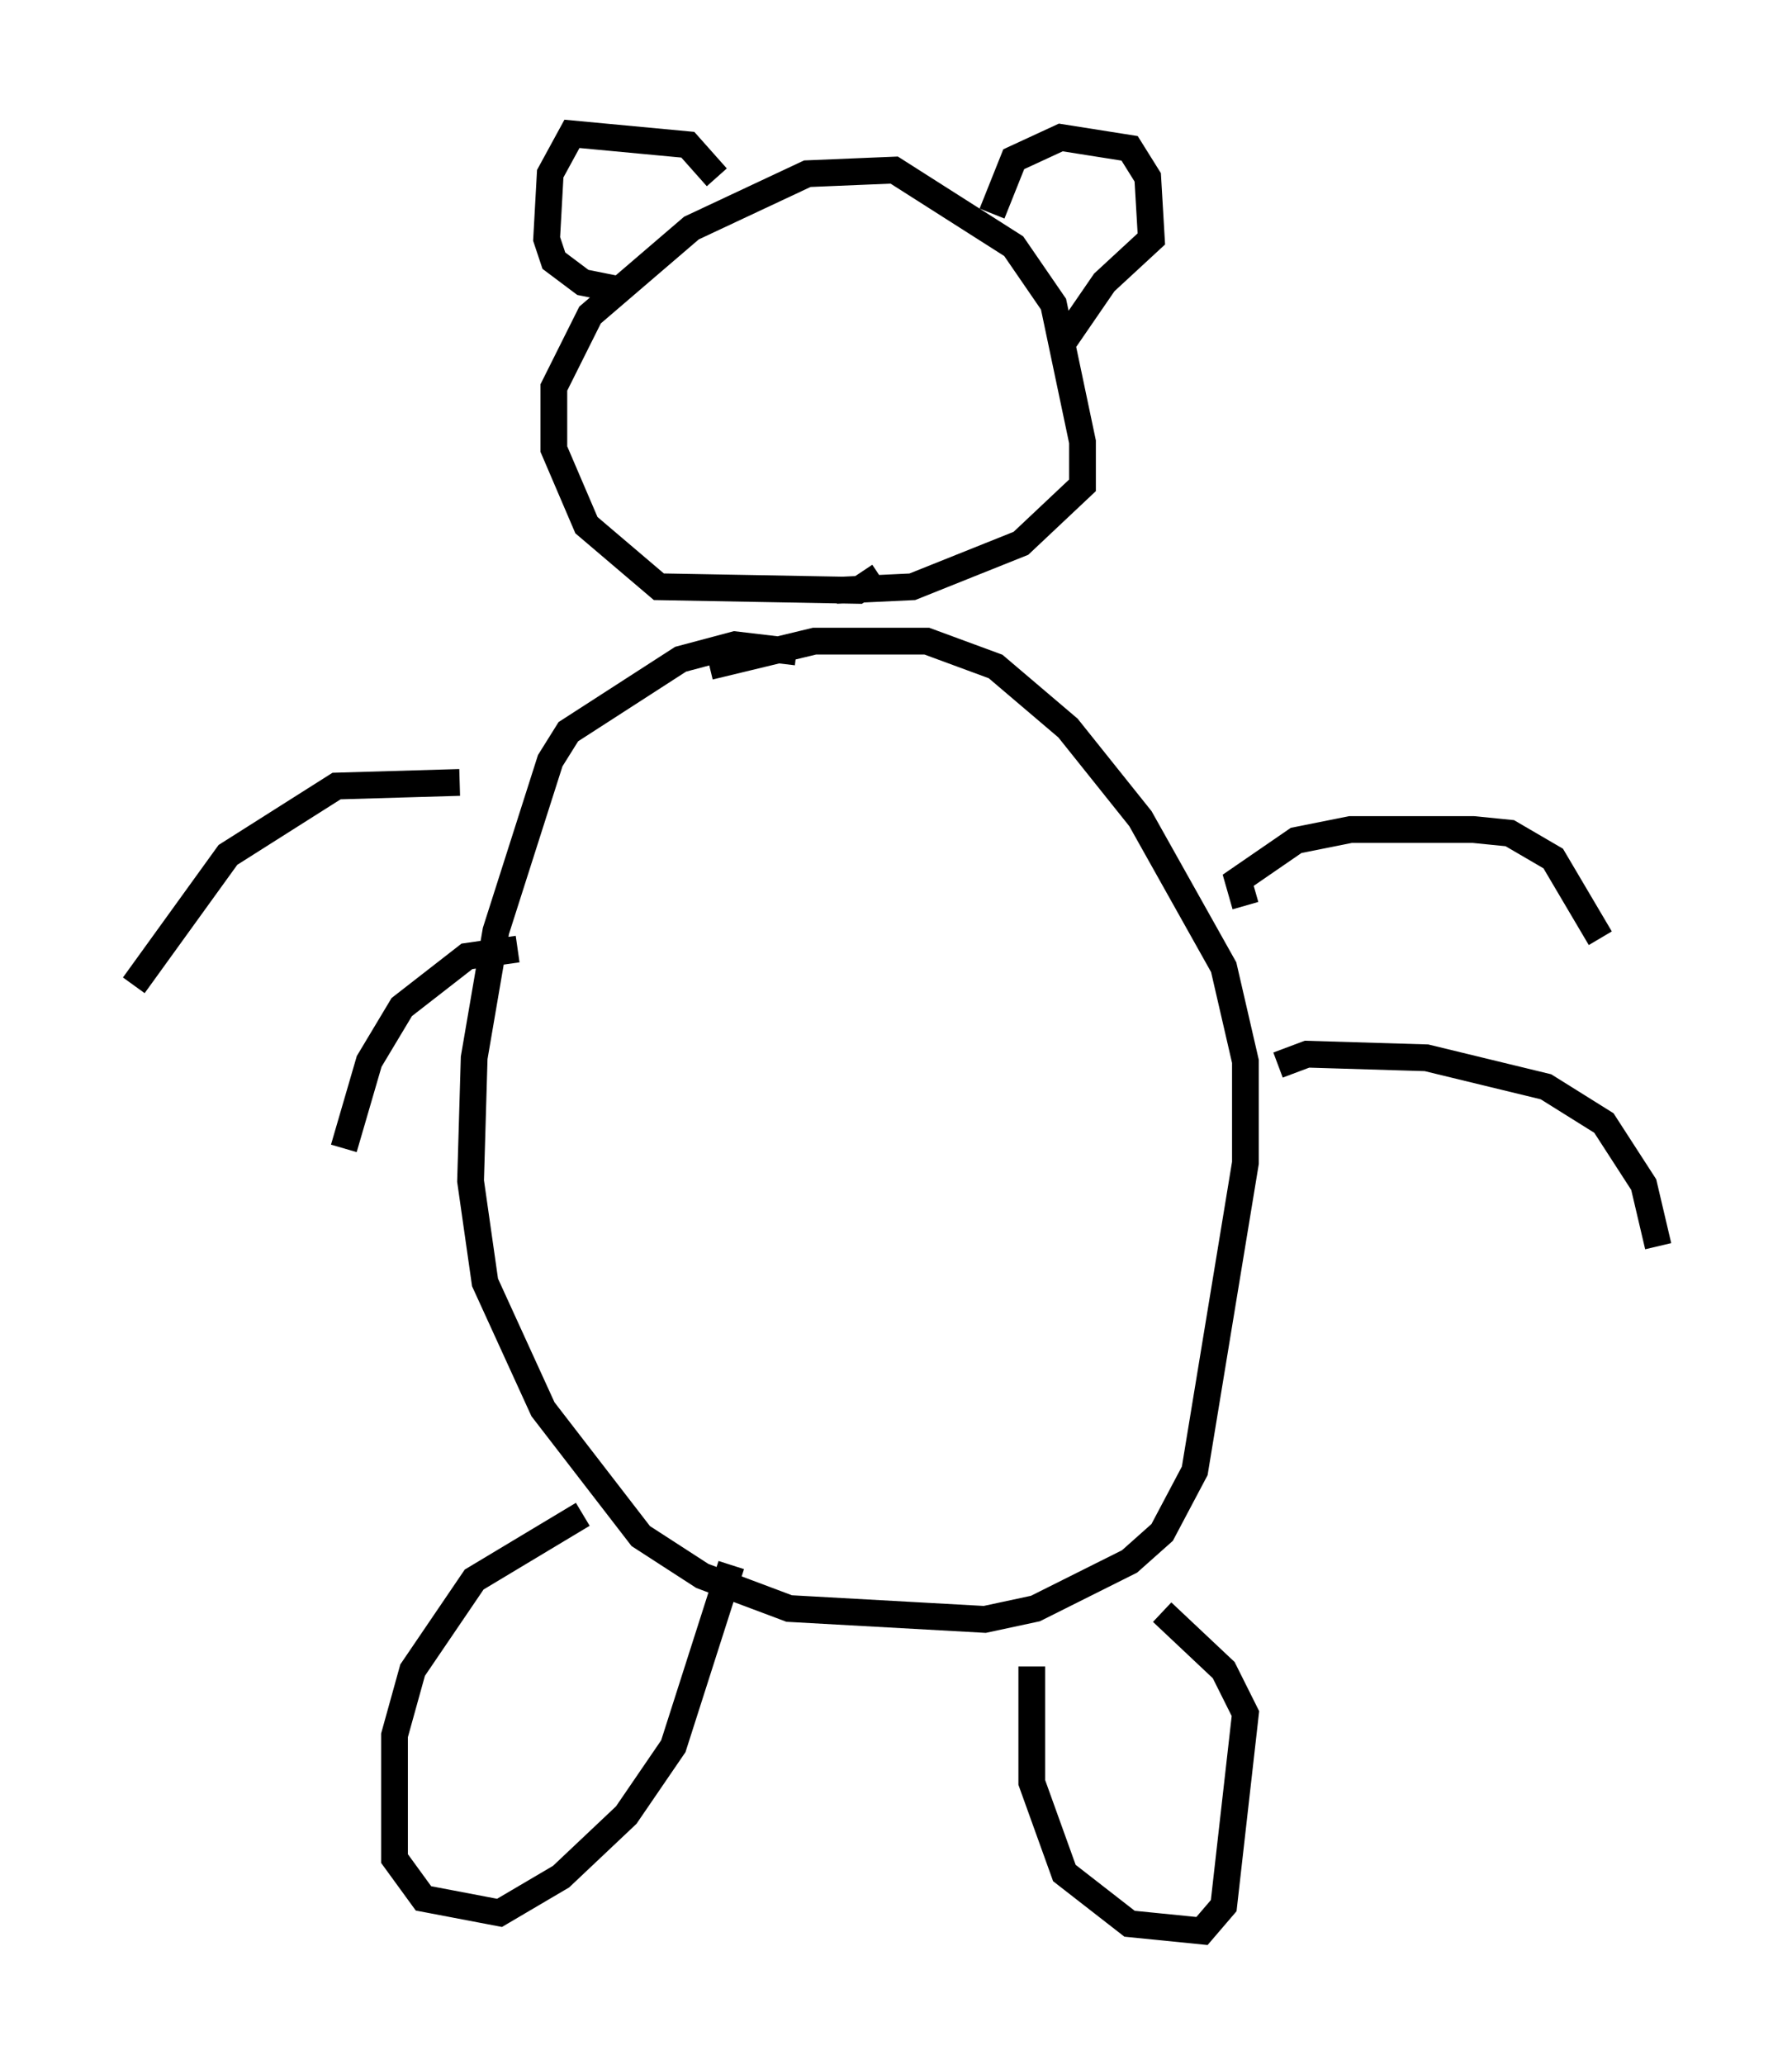 <?xml version="1.0" encoding="utf-8" ?>
<svg baseProfile="full" height="77.117" version="1.1" width="66.968" xmlns="http://www.w3.org/2000/svg" xmlns:ev="http://www.w3.org/2001/xml-events" xmlns:xlink="http://www.w3.org/1999/xlink"><defs /><rect fill="white" height="77.117" width="66.968" x="0" y="0" /><path d="M17.99, 29.898 m-0.812, -0.677 l-4.601, 0.135 -4.059, 2.571 l-3.518, 4.871 m14.344, -1.353 l-1.894, 0.271 -2.436, 1.894 l-1.218, 2.03 -0.947, 3.248 m16.915, -18.538 l-2.3, -0.271 -2.03, 0.541 l-4.195, 2.706 -0.677, 1.083 l-2.03, 6.36 -0.812, 4.736 l-0.135, 4.601 0.541, 3.789 l2.165, 4.736 3.654, 4.736 l2.3, 1.488 3.248, 1.218 l7.307, 0.406 1.894, -0.406 l3.518, -1.759 1.218, -1.083 l1.218, -2.3 1.894, -11.502 l0.0, -3.789 -0.812, -3.518 l-3.112, -5.548 -2.706, -3.383 l-2.706, -2.3 -2.571, -0.947 l-4.195, 0.0 -3.924, 0.947 m20.027, 8.931 l-0.271, -0.947 2.165, -1.488 l2.03, -0.406 4.601, 0.0 l1.353, 0.135 1.624, 0.947 l1.759, 2.977 m-12.043, 4.736 l1.083, -0.406 4.465, 0.135 l4.465, 1.083 2.165, 1.353 l1.488, 2.3 0.541, 2.3 m-40.189, 10.013 l-4.059, 2.436 -2.3, 3.383 l-0.677, 2.436 0.0, 4.601 l1.083, 1.488 2.842, 0.541 l2.3, -1.353 2.436, -2.3 l1.759, -2.571 2.165, -6.766 m11.231, 3.789 l0.0, 4.33 1.218, 3.383 l2.436, 1.894 2.706, 0.271 l0.812, -0.947 0.812, -7.172 l-0.812, -1.624 -2.3, -2.165 m-10.555, -38.701 l-0.812, 0.541 -7.442, -0.135 l-2.706, -2.3 -1.218, -2.842 l0.0, -2.3 1.353, -2.706 l3.789, -3.248 4.33, -2.03 l3.248, -0.135 4.465, 2.842 l1.488, 2.165 1.083, 5.142 l0.0, 1.624 -2.3, 2.165 l-4.059, 1.624 -2.842, 0.135 m-4.465, -15.426 l-1.083, -1.218 -4.33, -0.406 l-0.812, 1.488 -0.135, 2.436 l0.271, 0.812 1.083, 0.812 l1.353, 0.271 m13.938, -2.842 l0.812, -2.03 1.759, -0.812 l2.571, 0.406 0.677, 1.083 l0.135, 2.3 -1.759, 1.624 l-1.488, 2.165 " fill="none" stroke="black" stroke-width="1" /></svg>